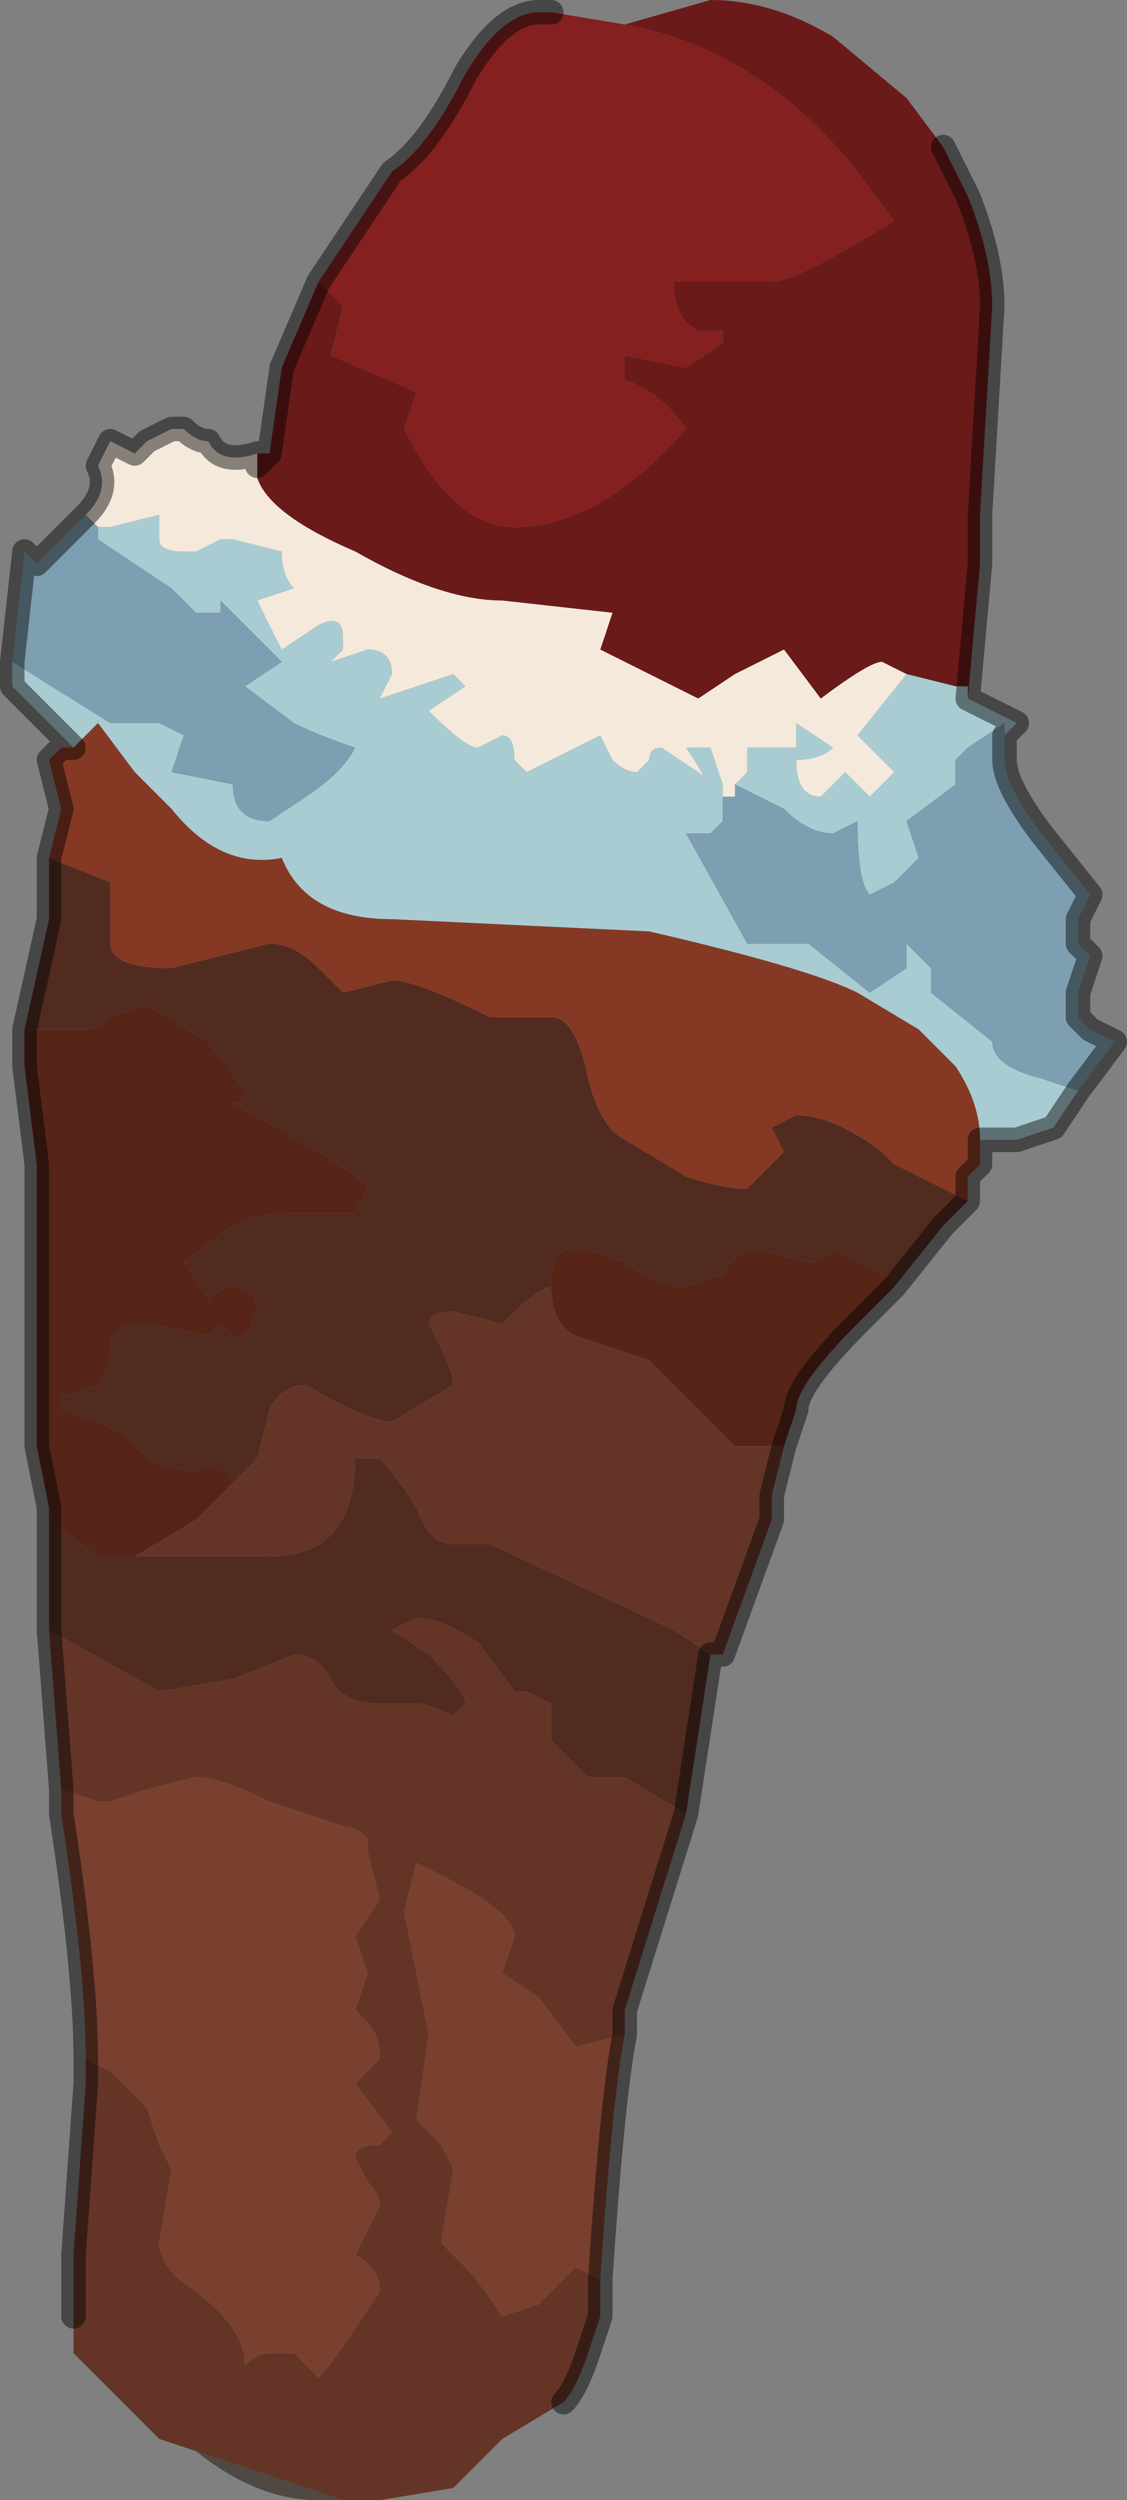 <?xml version="1.0" encoding="UTF-8" standalone="no"?>
<svg xmlns:xlink="http://www.w3.org/1999/xlink" height="10.2px" width="4.6px" xmlns="http://www.w3.org/2000/svg">
  <rect width="100%" height="100%" fill="#808080" stroke="none"/>
  <g transform="matrix(1.0, 0.0, 0.0, 1.0, 2.2, 5.1)">
    <path d="M-0.8 5.1 L-0.9 5.1 Q-1.15 5.1 -1.4 4.9 L-0.8 5.1 M-1.15 -3.2 L-1.1 -3.25 -1.15 -3.25 -1.15 -3.15 -1.15 -3.2" fill="#4f4843" fill-rule="evenodd" stroke="none"/>
    <path d="M0.05 -5.05 L0.35 -5.0 Q0.9 -4.9 1.3 -4.4 L1.45 -4.2 Q1.05 -3.95 0.95 -3.95 L0.55 -3.95 Q0.55 -3.8 0.65 -3.75 L0.75 -3.75 0.75 -3.7 0.6 -3.6 0.35 -3.65 0.35 -3.55 Q0.5 -3.5 0.6 -3.35 0.25 -2.95 -0.1 -2.95 -0.35 -2.95 -0.55 -3.35 L-0.5 -3.5 -0.85 -3.65 -0.8 -3.85 -0.9 -3.95 -0.6 -4.4 Q-0.45 -4.5 -0.3 -4.8 -0.15 -5.05 0.0 -5.05 L0.05 -5.05" fill="#852020" fill-rule="evenodd" stroke="none"/>
    <path d="M0.35 -5.0 L0.7 -5.1 Q0.95 -5.1 1.2 -4.95 L1.5 -4.7 1.65 -4.5 1.75 -4.3 Q1.85 -4.05 1.85 -3.85 L1.8 -3.0 1.8 -2.85 1.8 -2.8 1.75 -2.25 1.75 -2.3 1.7 -2.3 1.5 -2.35 1.4 -2.4 Q1.35 -2.4 1.15 -2.25 L1.0 -2.45 0.8 -2.35 0.65 -2.25 0.25 -2.45 0.3 -2.6 -0.15 -2.65 Q-0.4 -2.65 -0.75 -2.85 -1.1 -3.0 -1.15 -3.15 L-1.15 -3.25 -1.1 -3.25 -1.05 -3.6 -0.9 -3.95 -0.8 -3.85 -0.85 -3.65 -0.5 -3.5 -0.55 -3.35 Q-0.35 -2.95 -0.1 -2.95 0.25 -2.95 0.6 -3.35 0.5 -3.5 0.35 -3.55 L0.35 -3.65 0.6 -3.6 0.75 -3.7 0.75 -3.75 0.65 -3.75 Q0.55 -3.8 0.55 -3.95 L0.95 -3.95 Q1.05 -3.95 1.45 -4.2 L1.3 -4.4 Q0.9 -4.9 0.35 -5.0" fill="#6b1a1a" fill-rule="evenodd" stroke="none"/>
    <path d="M1.75 -2.25 L1.95 -2.15 1.9 -2.1 1.9 -2.15 1.75 -2.05 1.7 -2.0 1.7 -1.95 1.7 -1.9 1.5 -1.75 1.55 -1.6 1.45 -1.5 1.35 -1.45 Q1.3 -1.5 1.3 -1.75 L1.2 -1.7 Q1.1 -1.7 1.0 -1.8 L0.8 -1.9 0.85 -1.95 0.85 -2.05 0.95 -2.05 Q1.0 -2.05 1.05 -2.05 L1.05 -2.15 1.2 -2.05 Q1.15 -2.0 1.05 -2.0 1.05 -1.85 1.15 -1.85 L1.2 -1.9 1.25 -1.95 1.35 -1.85 1.45 -1.95 1.3 -2.1 1.5 -2.35 1.7 -2.3 1.75 -2.3 1.75 -2.25 M2.2 -0.65 L2.1 -0.5 1.95 -0.45 1.8 -0.45 Q1.8 -0.6 1.7 -0.75 L1.55 -0.9 1.3 -1.05 Q1.1 -1.15 0.45 -1.3 L-0.6 -1.35 Q-0.95 -1.35 -1.05 -1.6 -1.3 -1.55 -1.5 -1.8 L-1.65 -1.95 -1.8 -2.15 -1.85 -2.1 -1.9 -2.05 -2.05 -2.2 -2.15 -2.3 -2.15 -2.4 -1.75 -2.15 -1.65 -2.15 -1.55 -2.15 -1.45 -2.1 -1.5 -1.95 -1.25 -1.9 Q-1.25 -1.75 -1.1 -1.75 L-0.95 -1.85 Q-0.8 -1.95 -0.75 -2.05 -0.9 -2.1 -1.0 -2.15 L-1.2 -2.3 -1.05 -2.4 -1.2 -2.55 -1.3 -2.65 -1.3 -2.6 Q-1.3 -2.6 -1.35 -2.6 L-1.4 -2.6 -1.5 -2.7 -1.8 -2.9 -1.8 -2.95 -1.75 -2.95 -1.55 -3.0 -1.55 -2.9 Q-1.55 -2.85 -1.45 -2.85 L-1.4 -2.85 -1.3 -2.9 -1.25 -2.9 -1.05 -2.85 Q-1.05 -2.75 -1.0 -2.7 L-1.15 -2.65 -1.05 -2.45 -0.9 -2.55 Q-0.8 -2.6 -0.8 -2.5 L-0.8 -2.45 -0.85 -2.4 -0.7 -2.45 Q-0.6 -2.45 -0.6 -2.35 L-0.65 -2.25 -0.35 -2.35 -0.3 -2.3 -0.45 -2.2 Q-0.3 -2.05 -0.25 -2.05 L-0.15 -2.1 Q-0.1 -2.1 -0.1 -2.0 L-0.05 -1.95 -0.05 -1.95 0.25 -2.1 0.3 -2.0 Q0.35 -1.95 0.4 -1.95 L0.45 -2.0 Q0.45 -2.05 0.5 -2.05 L0.65 -1.95 Q0.7 -1.9 0.6 -2.05 L0.7 -2.05 0.75 -1.9 0.75 -1.85 Q0.75 -1.85 0.75 -1.75 L0.7 -1.7 0.6 -1.7 0.85 -1.25 1.1 -1.25 1.35 -1.05 1.5 -1.15 1.5 -1.25 1.6 -1.15 1.6 -1.05 1.85 -0.85 Q1.85 -0.75 2.05 -0.7 L2.2 -0.65" fill="#a9ccd2" fill-rule="evenodd" stroke="none"/>
    <path d="M1.9 -2.1 L1.9 -2.0 Q1.9 -1.9 2.05 -1.7 L2.25 -1.45 2.2 -1.35 2.2 -1.25 2.25 -1.2 2.2 -1.05 2.2 -0.95 2.25 -0.9 2.35 -0.85 2.2 -0.65 2.05 -0.7 Q1.85 -0.75 1.85 -0.85 L1.6 -1.05 1.6 -1.15 1.5 -1.25 1.5 -1.15 1.35 -1.05 1.1 -1.25 0.85 -1.25 0.6 -1.7 0.7 -1.7 0.75 -1.75 Q0.75 -1.85 0.75 -1.85 L0.8 -1.85 0.8 -1.9 1.0 -1.8 Q1.1 -1.7 1.2 -1.7 L1.3 -1.75 Q1.3 -1.5 1.35 -1.45 L1.45 -1.5 1.55 -1.6 1.5 -1.75 1.7 -1.9 1.7 -1.95 1.7 -2.0 1.75 -2.05 1.9 -2.15 1.9 -2.1 M-2.15 -2.4 L-2.1 -2.85 -2.05 -2.8 -1.9 -2.95 -1.85 -3.0 -1.8 -2.95 -1.8 -2.9 -1.5 -2.7 -1.4 -2.6 -1.35 -2.6 Q-1.3 -2.6 -1.3 -2.6 L-1.3 -2.65 -1.2 -2.55 -1.05 -2.4 -1.2 -2.3 -1.0 -2.15 Q-0.9 -2.1 -0.75 -2.05 -0.8 -1.95 -0.95 -1.85 L-1.1 -1.75 Q-1.25 -1.75 -1.25 -1.9 L-1.5 -1.95 -1.45 -2.1 -1.55 -2.15 -1.65 -2.15 -1.75 -2.15 -2.15 -2.4" fill="#7e9eb1" fill-rule="evenodd" stroke="none"/>
    <path d="M-1.85 -3.0 L-1.85 -3.0 Q-1.75 -3.1 -1.8 -3.2 L-1.75 -3.3 -1.65 -3.25 Q-1.65 -3.25 -1.6 -3.3 L-1.5 -3.35 Q-1.5 -3.35 -1.45 -3.35 -1.4 -3.3 -1.35 -3.3 -1.3 -3.2 -1.15 -3.25 L-1.15 -3.2 -1.15 -3.15 Q-1.1 -3.0 -0.75 -2.85 -0.4 -2.65 -0.15 -2.65 L0.3 -2.6 0.25 -2.45 0.65 -2.25 0.8 -2.35 1.0 -2.45 1.15 -2.25 Q1.35 -2.4 1.4 -2.4 L1.5 -2.35 1.3 -2.1 1.45 -1.95 1.35 -1.85 1.25 -1.95 1.2 -1.9 1.15 -1.85 Q1.05 -1.85 1.05 -2.0 1.15 -2.0 1.2 -2.05 L1.05 -2.15 1.05 -2.05 Q1.0 -2.05 0.95 -2.05 L0.85 -2.05 0.85 -1.95 0.8 -1.9 0.8 -1.85 0.75 -1.85 0.75 -1.9 0.7 -2.05 0.6 -2.05 Q0.7 -1.9 0.65 -1.95 L0.5 -2.05 Q0.45 -2.05 0.45 -2.0 L0.4 -1.95 Q0.35 -1.95 0.3 -2.0 L0.25 -2.1 -0.05 -1.95 -0.05 -1.95 -0.1 -2.0 Q-0.1 -2.1 -0.15 -2.1 L-0.25 -2.05 Q-0.3 -2.05 -0.45 -2.2 L-0.3 -2.3 -0.35 -2.35 -0.65 -2.25 -0.6 -2.35 Q-0.6 -2.45 -0.7 -2.45 L-0.85 -2.4 -0.8 -2.45 -0.8 -2.5 Q-0.8 -2.6 -0.9 -2.55 L-1.05 -2.45 -1.15 -2.65 -1.0 -2.7 Q-1.05 -2.75 -1.05 -2.85 L-1.25 -2.9 -1.3 -2.9 -1.4 -2.85 -1.45 -2.85 Q-1.55 -2.85 -1.55 -2.9 L-1.55 -3.0 -1.75 -2.95 -1.8 -2.95 -1.85 -3.0" fill="#f5e9dc" fill-rule="evenodd" stroke="none"/>
    <path d="M1.8 -0.45 L1.8 -0.35 1.75 -0.3 1.75 -0.2 1.45 -0.35 1.4 -0.4 Q1.2 -0.55 1.05 -0.55 L0.95 -0.5 1.0 -0.4 0.85 -0.25 Q0.75 -0.25 0.6 -0.3 L0.35 -0.45 Q0.25 -0.5 0.2 -0.7 L0.2 -0.7 Q0.15 -0.95 0.05 -0.95 L-0.05 -0.95 -0.2 -0.95 Q-0.5 -1.1 -0.6 -1.1 L-0.8 -1.05 -0.9 -1.15 Q-1.0 -1.25 -1.1 -1.25 L-1.5 -1.15 Q-1.75 -1.15 -1.75 -1.25 L-1.75 -1.5 -2.0 -1.6 -1.95 -1.8 -2.0 -2.0 -1.95 -2.05 -1.9 -2.05 -1.85 -2.1 -1.8 -2.15 -1.65 -1.95 -1.5 -1.8 Q-1.3 -1.55 -1.05 -1.6 -0.95 -1.35 -0.6 -1.35 L0.45 -1.3 Q1.1 -1.15 1.3 -1.05 L1.55 -0.9 1.7 -0.75 Q1.8 -0.6 1.8 -0.45" fill="#853924" fill-rule="evenodd" stroke="none"/>
    <path d="M1.75 -0.2 L1.65 -0.1 1.45 0.15 Q1.45 0.1 1.4 0.1 L1.2 0.0 Q1.15 0.05 1.1 0.05 L0.9 0.0 Q0.8 0.0 0.75 0.1 L0.6 0.15 Q0.5 0.15 0.35 0.05 L0.2 0.0 0.1 0.0 Q0.05 0.05 0.05 0.1 L0.05 0.15 Q0.0 0.15 -0.15 0.3 L-0.35 0.25 Q-0.45 0.25 -0.45 0.3 L-0.4 0.4 Q-0.35 0.5 -0.35 0.55 L-0.6 0.7 Q-0.7 0.7 -0.95 0.55 -1.05 0.55 -1.1 0.65 L-1.15 0.85 -1.25 0.95 Q-1.3 0.85 -1.4 0.9 -1.55 0.9 -1.65 0.8 L-1.7 0.75 -1.8 0.7 -1.8 0.7 -1.95 0.65 -1.95 0.6 -1.8 0.55 Q-1.75 0.5 -1.75 0.4 -1.75 0.3 -1.6 0.3 L-1.35 0.35 -1.3 0.3 -1.25 0.35 -1.2 0.35 -1.15 0.25 Q-1.15 0.15 -1.25 0.15 -1.3 0.15 -1.35 0.2 L-1.45 0.05 -1.25 -0.1 Q-1.15 -0.15 -1.0 -0.15 L-0.75 -0.15 -0.7 -0.25 Q-0.7 -0.3 -1.25 -0.6 -1.2 -0.6 -1.2 -0.65 L-1.35 -0.85 -1.6 -1.0 -1.75 -0.95 Q-1.8 -0.9 -1.85 -0.9 L-1.9 -0.9 -2.1 -0.9 -2.0 -1.35 -2.0 -1.6 -1.75 -1.5 -1.75 -1.25 Q-1.75 -1.15 -1.5 -1.15 L-1.1 -1.25 Q-1.0 -1.25 -0.9 -1.15 L-0.8 -1.05 -0.6 -1.1 Q-0.5 -1.1 -0.2 -0.95 L-0.05 -0.95 0.05 -0.95 Q0.15 -0.95 0.2 -0.7 L0.2 -0.7 Q0.25 -0.5 0.35 -0.45 L0.6 -0.3 Q0.75 -0.25 0.85 -0.25 L1.0 -0.4 0.95 -0.5 1.05 -0.55 Q1.2 -0.55 1.4 -0.4 L1.45 -0.35 1.75 -0.2 M0.7 1.65 L0.6 2.3 0.35 2.15 0.2 2.15 0.05 2.0 0.05 1.85 -0.05 1.8 -0.1 1.8 -0.25 1.6 Q-0.4 1.5 -0.5 1.5 L-0.6 1.55 -0.45 1.65 Q-0.3 1.8 -0.3 1.85 L-0.35 1.9 Q-0.45 1.85 -0.5 1.85 L-0.55 1.85 -0.65 1.85 Q-0.8 1.85 -0.85 1.75 -0.9 1.65 -1.0 1.65 L-1.25 1.75 -1.55 1.8 -2.0 1.55 -2.0 1.05 -2.05 0.8 -2.05 0.8 -2.0 1.05 Q-1.95 1.15 -1.8 1.25 L-1.65 1.25 -1.6 1.25 -1.1 1.25 Q-0.75 1.25 -0.75 0.85 L-0.65 0.85 Q-0.6 0.9 -0.5 1.05 -0.45 1.2 -0.35 1.2 L-0.2 1.2 0.55 1.55 0.7 1.65" fill="#512b20" fill-rule="evenodd" stroke="none"/>
    <path d="M1.45 0.15 L1.4 0.2 1.3 0.3 Q1.05 0.55 1.05 0.65 L1.0 0.8 0.95 0.8 0.8 0.8 0.7 0.7 0.45 0.45 0.15 0.35 Q0.05 0.3 0.05 0.15 L0.05 0.1 Q0.05 0.05 0.1 0.0 L0.2 0.0 0.35 0.05 Q0.5 0.15 0.6 0.15 L0.75 0.1 Q0.8 0.0 0.9 0.0 L1.1 0.05 Q1.15 0.05 1.2 0.0 L1.4 0.1 Q1.45 0.1 1.45 0.15 M-2.05 0.8 L-2.05 0.15 -2.05 -0.35 -2.1 -0.75 -2.1 -0.9 -1.9 -0.9 -1.85 -0.9 Q-1.8 -0.9 -1.75 -0.95 L-1.6 -1.0 -1.35 -0.85 -1.2 -0.65 Q-1.2 -0.6 -1.25 -0.6 -0.7 -0.3 -0.7 -0.25 L-0.75 -0.15 -1.0 -0.15 Q-1.15 -0.15 -1.25 -0.1 L-1.45 0.05 -1.35 0.2 Q-1.3 0.15 -1.25 0.15 -1.15 0.15 -1.15 0.25 L-1.2 0.35 -1.25 0.35 -1.3 0.3 -1.35 0.35 -1.6 0.3 Q-1.75 0.3 -1.75 0.4 -1.75 0.5 -1.8 0.55 L-1.95 0.6 -1.95 0.65 -1.8 0.7 -1.8 0.7 -1.7 0.75 -1.65 0.8 Q-1.55 0.9 -1.4 0.9 -1.3 0.85 -1.25 0.95 L-1.4 1.1 -1.65 1.25 -1.8 1.25 Q-1.95 1.15 -2.0 1.05 L-2.05 0.8" fill="#562517" fill-rule="evenodd" stroke="none"/>
    <path d="M1.0 0.8 L0.95 1.0 0.95 1.1 0.75 1.65 0.7 1.65 0.55 1.55 -0.2 1.2 -0.35 1.2 Q-0.45 1.2 -0.5 1.05 -0.6 0.9 -0.65 0.85 L-0.75 0.85 Q-0.75 1.25 -1.1 1.25 L-1.6 1.25 -1.65 1.25 -1.4 1.1 -1.25 0.95 -1.15 0.85 -1.1 0.65 Q-1.05 0.55 -0.95 0.55 -0.7 0.7 -0.6 0.7 L-0.35 0.55 Q-0.35 0.5 -0.4 0.4 L-0.45 0.3 Q-0.45 0.25 -0.35 0.25 L-0.15 0.3 Q0.0 0.15 0.05 0.15 0.05 0.3 0.15 0.35 L0.45 0.45 0.7 0.7 0.8 0.8 0.95 0.8 1.0 0.8 M0.6 2.3 L0.35 3.1 0.35 3.2 0.15 3.25 0.0 3.05 -0.15 2.95 -0.1 2.8 Q-0.1 2.7 -0.4 2.55 L-0.5 2.5 -0.55 2.7 -0.45 3.2 -0.5 3.55 -0.4 3.65 -0.35 3.75 -0.4 4.05 -0.3 4.15 Q-0.25 4.2 -0.15 4.35 L0.0 4.3 0.15 4.15 0.25 4.2 0.25 4.35 0.2 4.5 Q0.15 4.65 0.1 4.7 L-0.15 4.85 -0.2 4.9 -0.35 5.05 -0.65 5.1 -0.8 5.1 -1.4 4.9 -1.55 4.85 -1.9 4.5 -1.9 4.35 -1.9 4.25 -1.9 4.15 -1.9 4.1 -1.85 3.4 -1.85 3.3 -1.75 3.35 -1.7 3.4 -1.6 3.5 -1.55 3.65 -1.5 3.75 -1.55 4.05 Q-1.55 4.15 -1.4 4.25 -1.2 4.4 -1.2 4.55 -1.15 4.5 -1.1 4.5 L-1.0 4.5 -0.9 4.6 Q-0.85 4.55 -0.75 4.4 L-0.65 4.25 Q-0.65 4.15 -0.75 4.1 L-0.65 3.9 Q-0.65 3.85 -0.7 3.8 L-0.75 3.7 Q-0.75 3.65 -0.65 3.65 L-0.6 3.6 -0.75 3.4 -0.65 3.3 Q-0.65 3.2 -0.7 3.15 L-0.75 3.1 -0.7 2.95 -0.75 2.8 -0.65 2.65 -0.7 2.45 -0.7 2.4 Q-0.75 2.35 -0.8 2.35 L-1.1 2.25 Q-1.3 2.15 -1.4 2.15 L-1.6 2.2 -1.75 2.25 -1.8 2.25 -1.95 2.2 -2.0 1.55 -1.55 1.8 -1.25 1.75 -1.0 1.65 Q-0.9 1.65 -0.85 1.75 -0.8 1.85 -0.65 1.85 L-0.55 1.85 -0.5 1.85 Q-0.45 1.85 -0.35 1.9 L-0.3 1.85 Q-0.3 1.8 -0.45 1.65 L-0.6 1.55 -0.5 1.5 Q-0.4 1.5 -0.25 1.6 L-0.1 1.8 -0.05 1.8 0.05 1.85 0.05 2.0 0.2 2.15 0.35 2.15 0.6 2.3" fill="#643527" fill-rule="evenodd" stroke="none"/>
    <path d="M0.35 3.2 Q0.3 3.45 0.25 4.2 L0.15 4.15 0.0 4.3 -0.15 4.35 Q-0.25 4.2 -0.3 4.15 L-0.4 4.05 -0.35 3.75 -0.4 3.65 -0.5 3.55 -0.45 3.2 -0.55 2.7 -0.5 2.5 -0.4 2.55 Q-0.1 2.7 -0.1 2.8 L-0.15 2.95 0.0 3.05 0.15 3.25 0.35 3.2 M-1.85 3.3 Q-1.85 2.95 -1.95 2.3 L-1.95 2.2 -1.8 2.25 -1.75 2.25 -1.6 2.2 -1.4 2.15 Q-1.3 2.15 -1.1 2.25 L-0.8 2.35 Q-0.75 2.35 -0.7 2.4 L-0.7 2.45 -0.65 2.65 -0.75 2.8 -0.7 2.95 -0.75 3.1 -0.7 3.15 Q-0.65 3.2 -0.65 3.3 L-0.75 3.4 -0.6 3.6 -0.65 3.65 Q-0.75 3.65 -0.75 3.7 L-0.7 3.8 Q-0.65 3.85 -0.65 3.9 L-0.75 4.1 Q-0.65 4.15 -0.65 4.25 L-0.75 4.4 Q-0.85 4.55 -0.9 4.6 L-1.0 4.5 -1.1 4.5 Q-1.15 4.5 -1.2 4.55 -1.2 4.4 -1.4 4.25 -1.55 4.15 -1.55 4.05 L-1.5 3.75 -1.55 3.65 -1.6 3.5 -1.7 3.4 -1.75 3.35 -1.85 3.3" fill="#79402f" fill-rule="evenodd" stroke="none"/>
    <path d="M1.65 -4.5 L1.75 -4.3 Q1.85 -4.05 1.85 -3.85 L1.8 -3.0 1.8 -2.85 1.8 -2.8 1.75 -2.25 1.95 -2.15 1.9 -2.1 1.9 -2.0 Q1.9 -1.9 2.05 -1.7 L2.25 -1.45 2.2 -1.35 2.2 -1.25 2.25 -1.2 2.2 -1.05 2.2 -0.95 2.25 -0.9 2.35 -0.85 2.2 -0.65 2.1 -0.5 1.95 -0.45 1.8 -0.45 1.8 -0.35 1.75 -0.3 1.75 -0.2 1.65 -0.1 1.45 0.15 1.4 0.2 1.3 0.3 Q1.05 0.55 1.05 0.65 L1.0 0.8 0.95 1.0 0.95 1.1 0.75 1.65 0.7 1.65 0.6 2.3 0.35 3.1 0.35 3.2 Q0.3 3.45 0.25 4.2 L0.25 4.35 0.2 4.5 Q0.15 4.65 0.1 4.7 M-1.9 4.35 L-1.9 4.25 -1.9 4.15 -1.9 4.1 -1.85 3.4 -1.85 3.3 Q-1.85 2.95 -1.95 2.3 L-1.95 2.2 -2.0 1.55 -2.0 1.05 -2.05 0.8 -2.05 0.8 -2.05 0.15 -2.05 -0.35 -2.1 -0.75 -2.1 -0.9 -2.0 -1.35 -2.0 -1.6 -1.95 -1.8 -2.0 -2.0 -1.95 -2.05 -1.9 -2.05 -2.05 -2.2 -2.15 -2.3 -2.15 -2.4 -2.1 -2.85 -2.05 -2.8 -1.9 -2.95 -1.85 -3.0 -1.85 -3.0 Q-1.75 -3.1 -1.8 -3.2 L-1.75 -3.3 -1.65 -3.25 Q-1.65 -3.25 -1.6 -3.3 L-1.5 -3.35 Q-1.5 -3.35 -1.45 -3.35 -1.4 -3.3 -1.35 -3.3 -1.3 -3.2 -1.15 -3.25 L-1.15 -3.2 -1.1 -3.25 -1.05 -3.6 -0.9 -3.95 -0.6 -4.4 Q-0.45 -4.5 -0.3 -4.8 -0.15 -5.05 0.0 -5.05 L0.05 -5.05" fill="none" stroke="#000000" stroke-linecap="round" stroke-linejoin="round" stroke-opacity="0.451" stroke-width="0.1"/>
  </g>
</svg>
